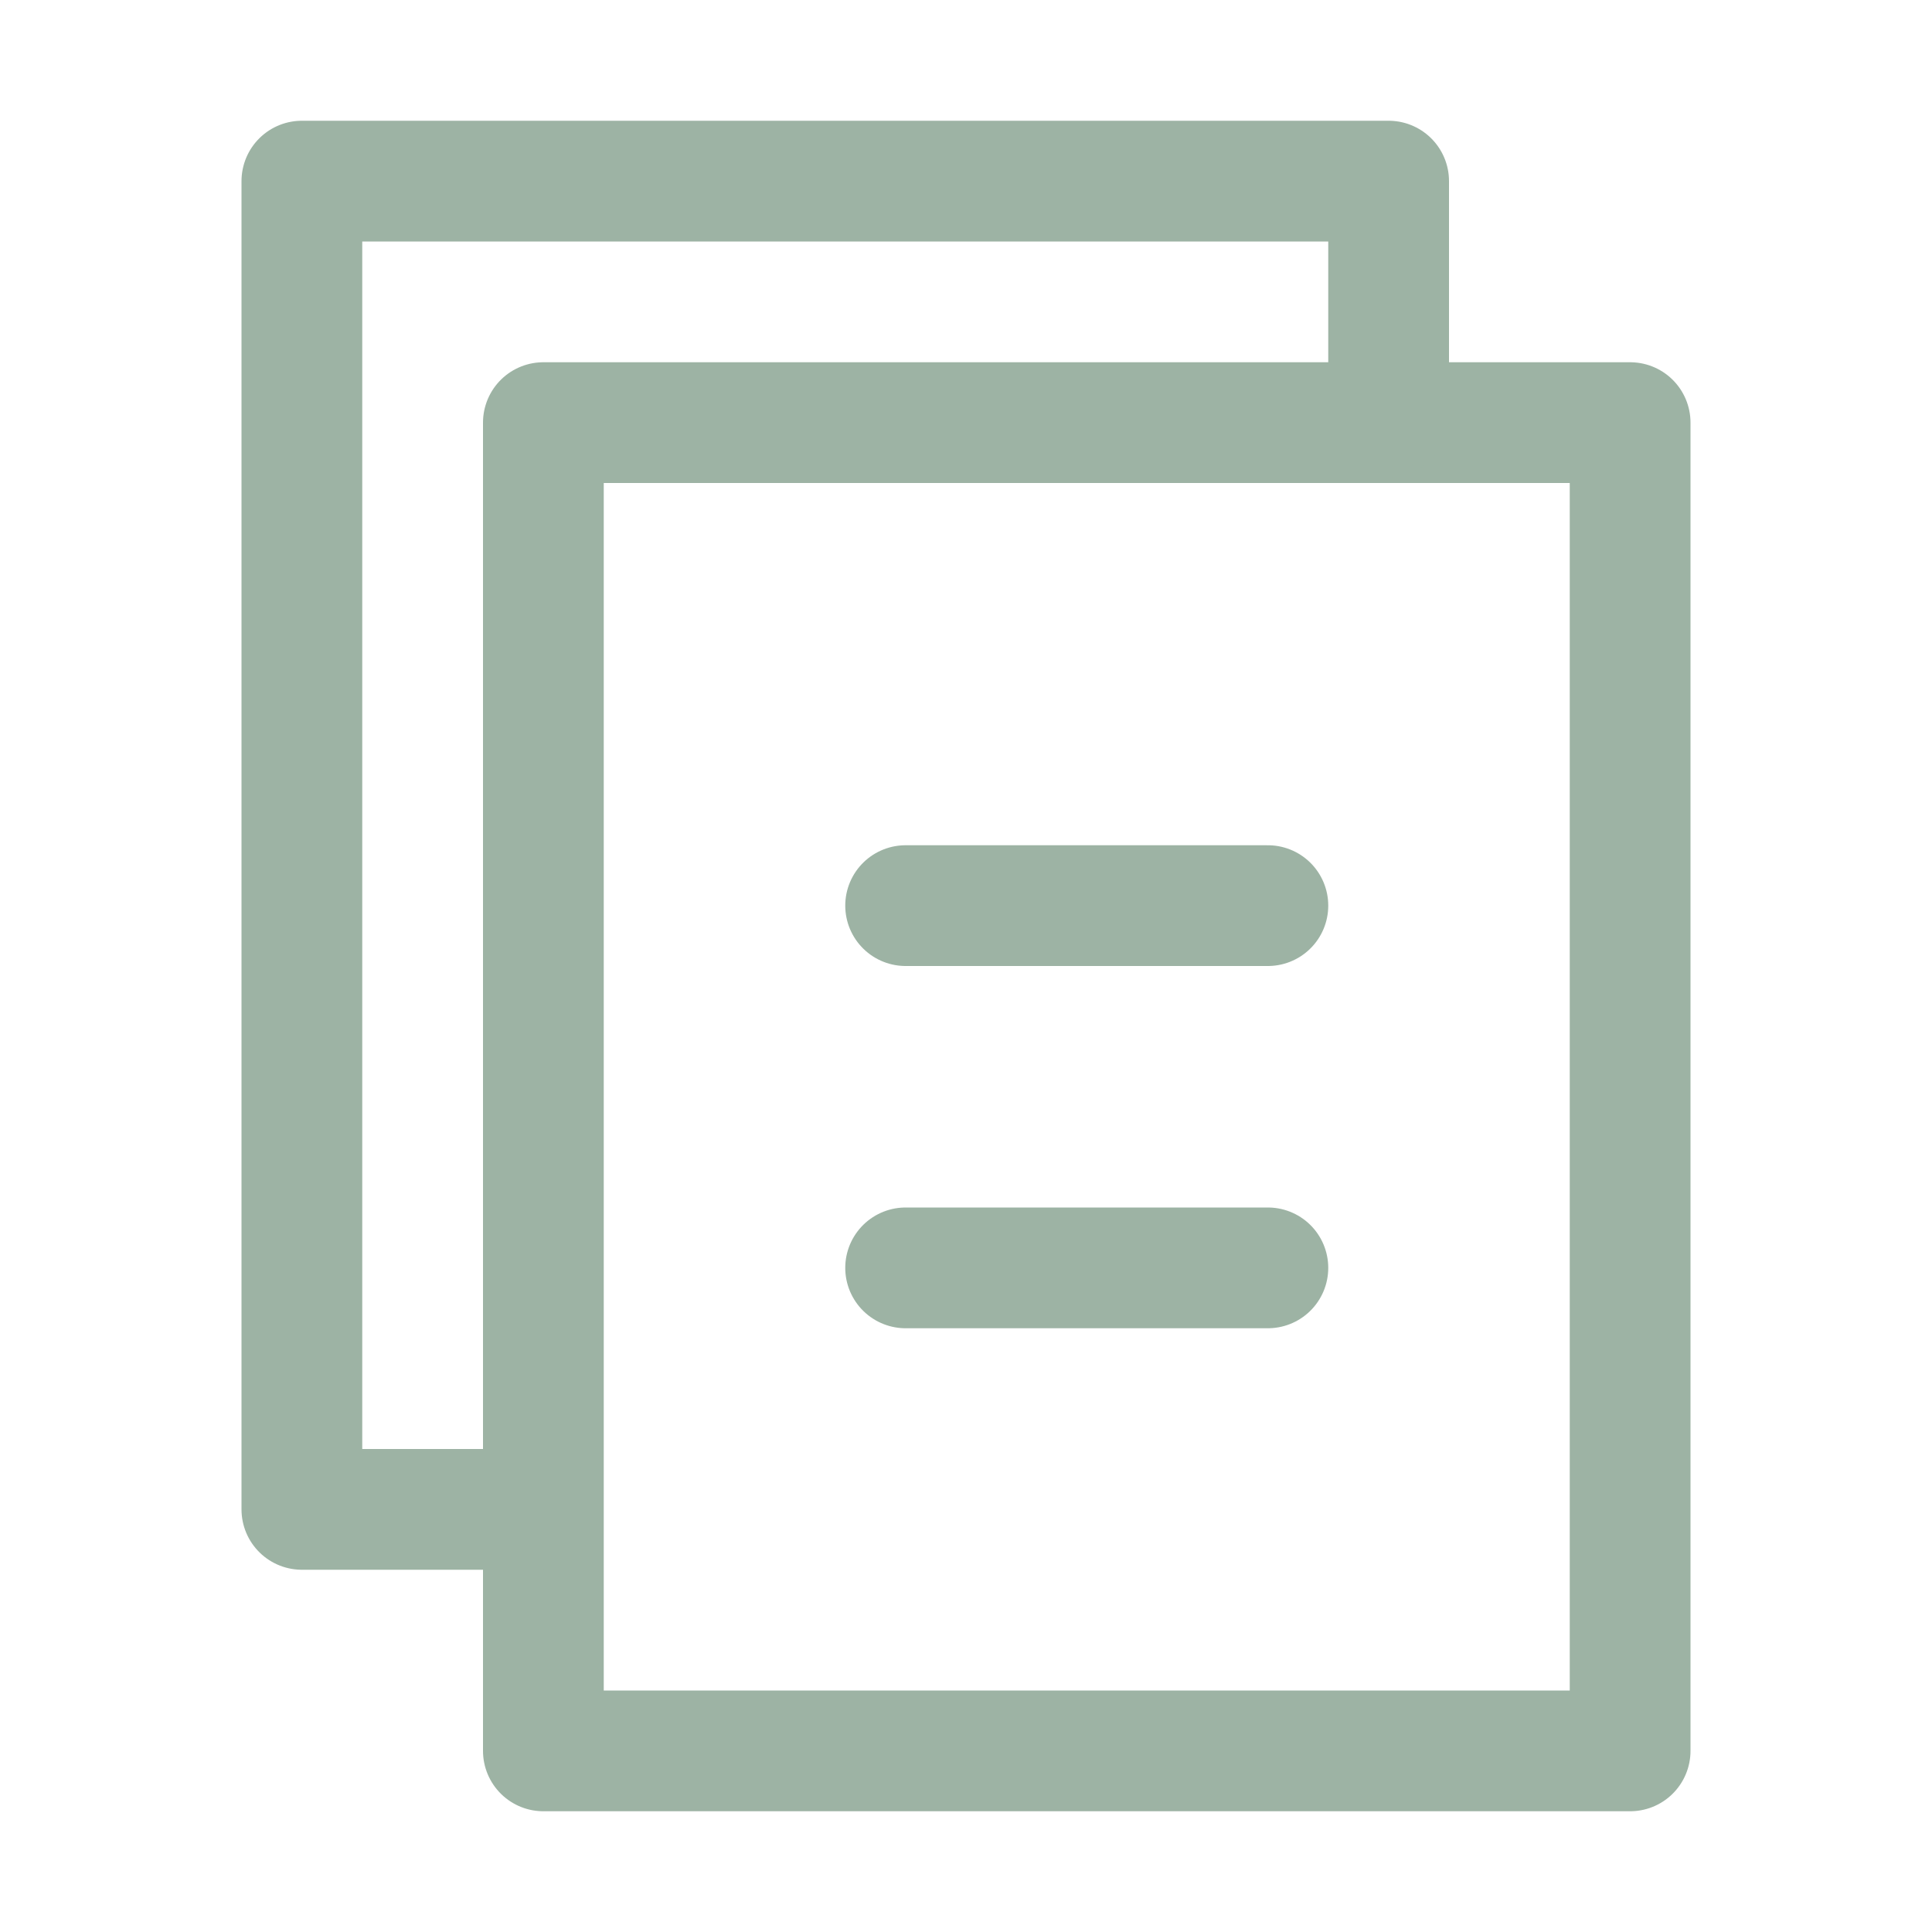 <svg xmlns="http://www.w3.org/2000/svg" width="16" height="16" viewBox="0 0 16 16">
	<g fill="none" stroke="#9DB3A4" stroke-linecap="round" stroke-linejoin="round">
		<path d="M4.5 3.5h9v11h-9z" />
		<path d="M11.5 3.45V1.5h-9v11h1.95m3.05-5h3m-3 3h3" />
	</g>
</svg>
